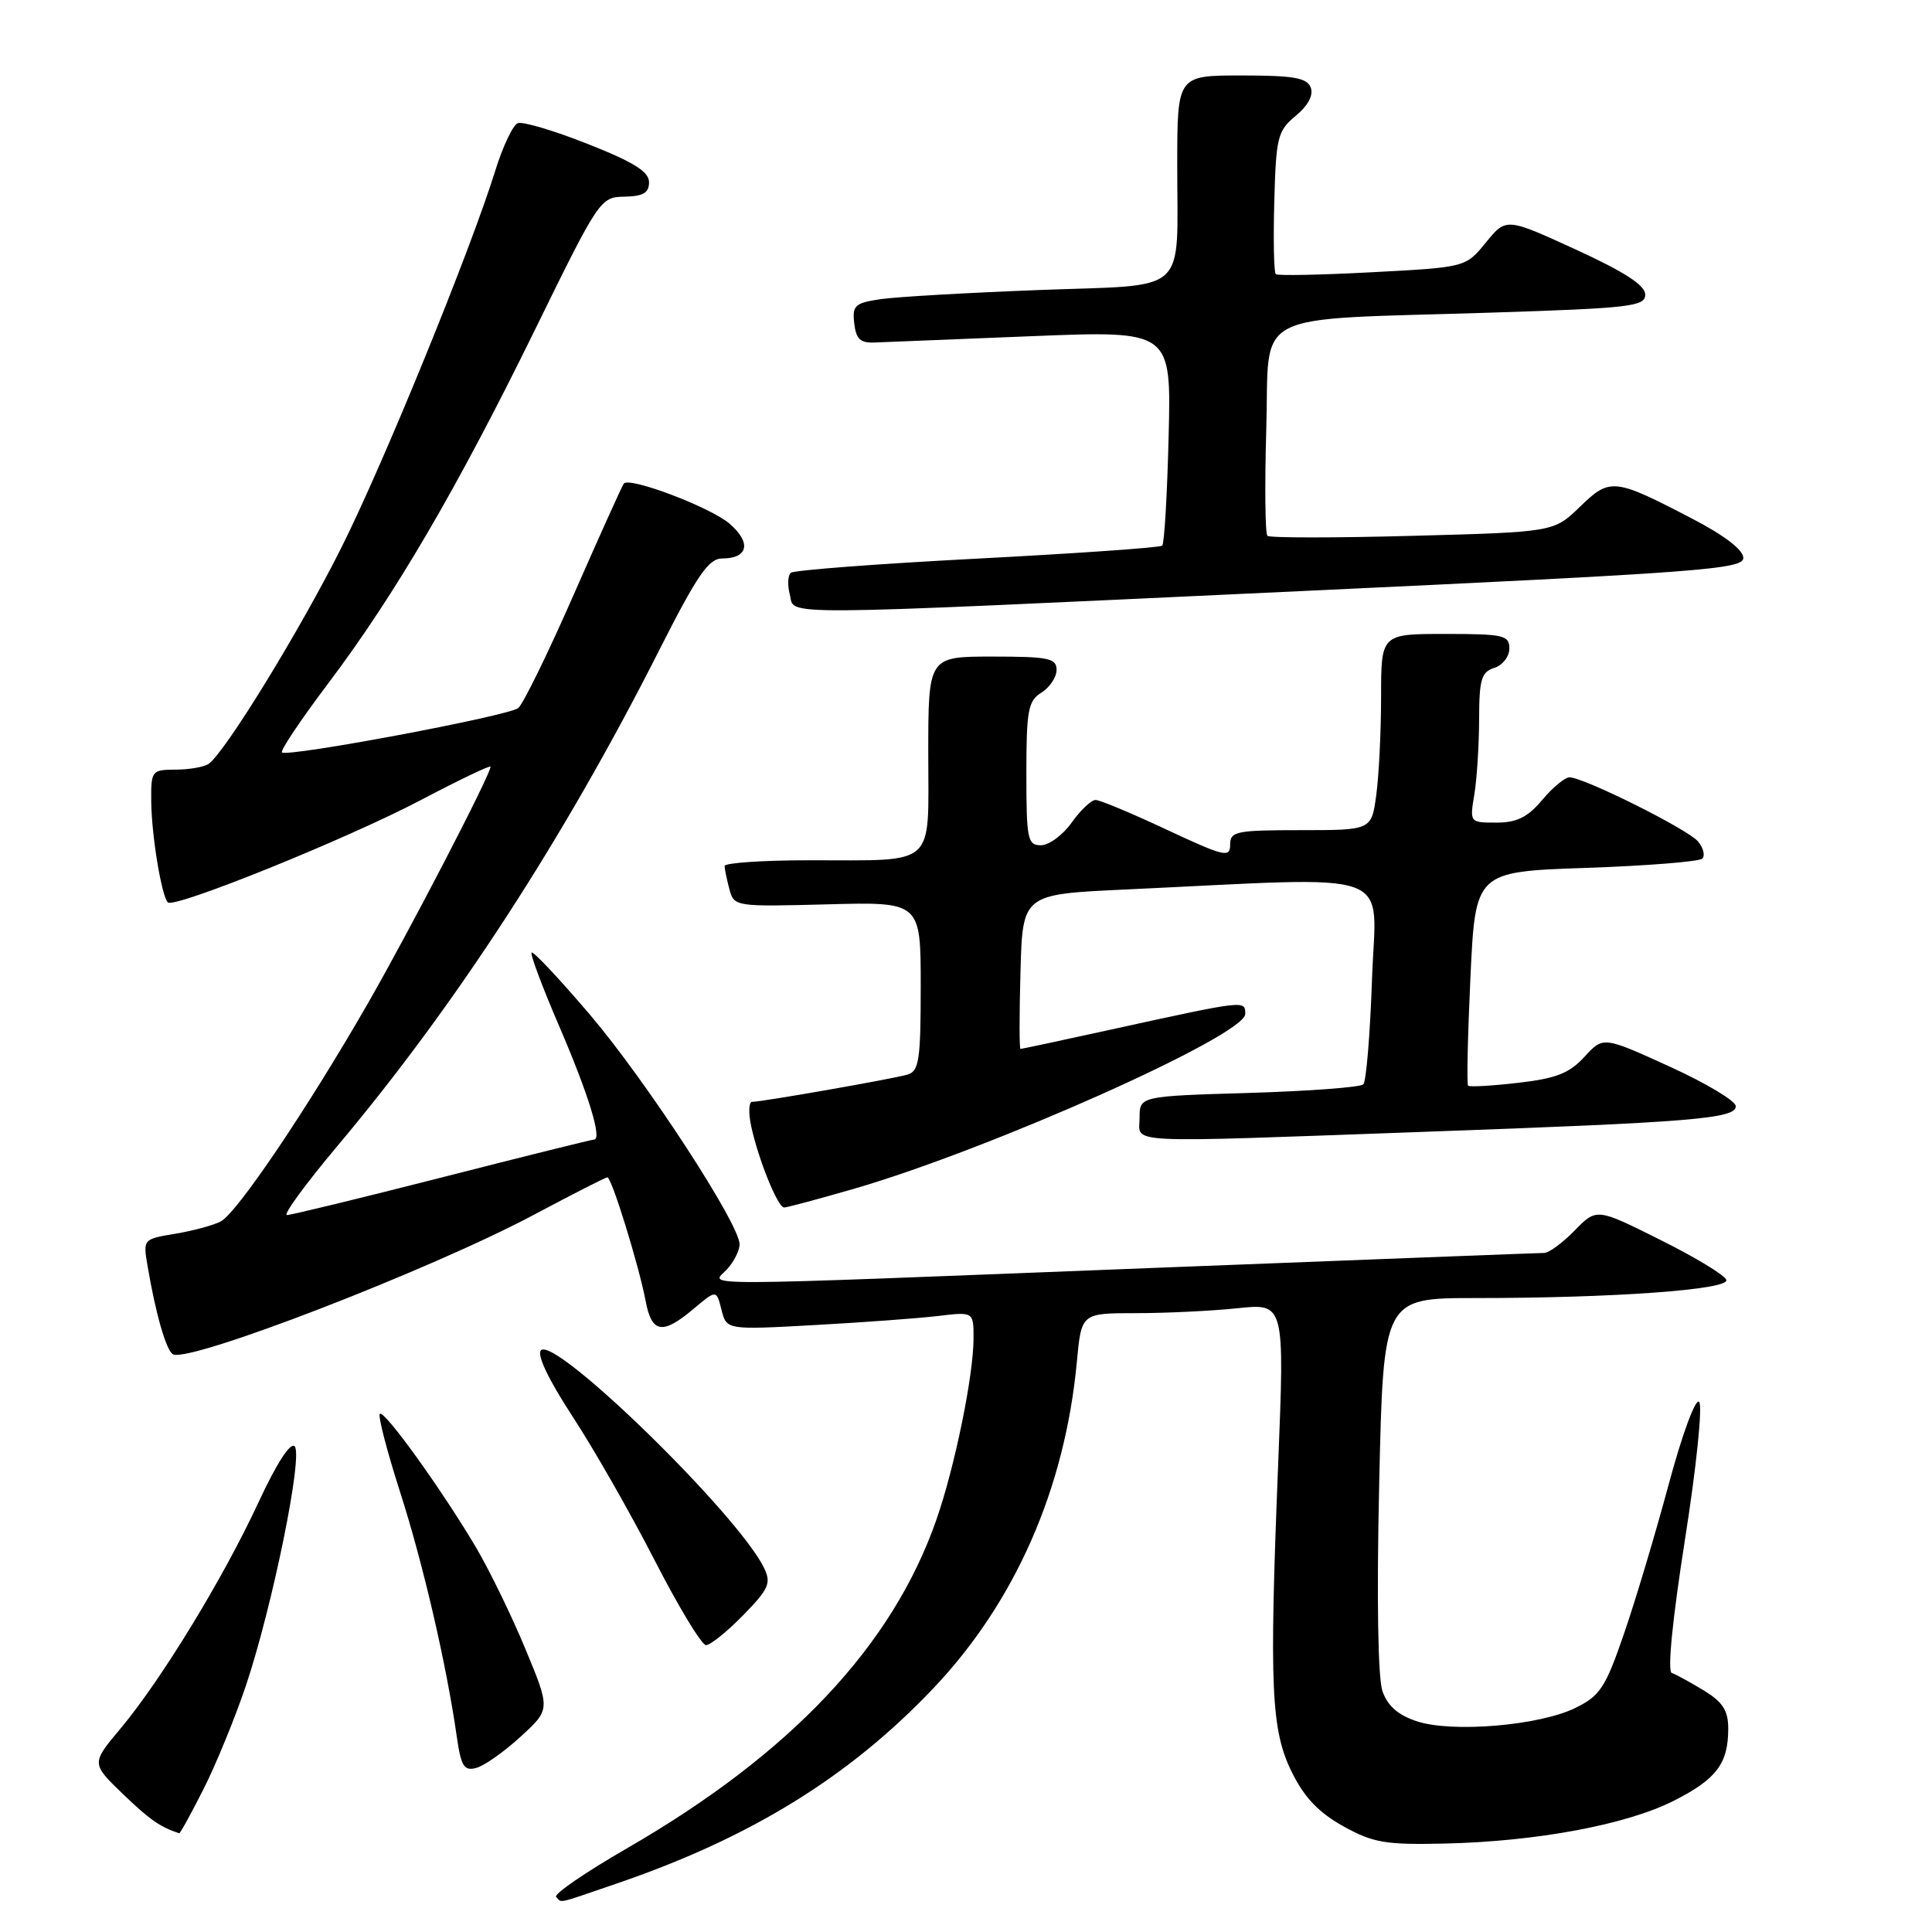 <?xml version="1.0" encoding="UTF-8" standalone="no"?>
<!DOCTYPE svg PUBLIC "-//W3C//DTD SVG 1.1//EN" "http://www.w3.org/Graphics/SVG/1.1/DTD/svg11.dtd" >
<svg xmlns="http://www.w3.org/2000/svg" xmlns:xlink="http://www.w3.org/1999/xlink" version="1.1" viewBox="0 0 256 256">
 <g >
 <path fill="currentColor"
d=" M 81.57 249.63 C 99.40 243.55 112.52 235.47 123.69 223.69 C 134.51 212.29 141.12 197.25 142.69 180.44 C 143.29 174.00 143.29 174.00 150.50 174.00 C 154.46 174.00 160.52 173.71 163.96 173.35 C 170.22 172.69 170.22 172.69 169.36 194.10 C 168.17 223.73 168.42 229.27 171.21 234.89 C 172.85 238.20 174.77 240.20 178.00 241.99 C 181.97 244.19 183.56 244.46 191.50 244.28 C 203.64 244.00 215.52 241.78 221.77 238.62 C 227.45 235.74 229.00 233.69 229.00 229.05 C 229.00 226.65 228.28 225.53 225.75 223.99 C 223.96 222.90 222.06 221.86 221.52 221.68 C 220.92 221.48 221.61 214.56 223.27 203.98 C 224.80 194.27 225.62 186.22 225.14 185.74 C 224.66 185.26 222.88 190.10 221.11 196.69 C 219.36 203.19 216.70 212.10 215.18 216.50 C 212.74 223.60 212.02 224.70 208.77 226.30 C 204.02 228.65 192.43 229.63 187.74 228.08 C 185.25 227.26 183.86 226.04 183.18 224.08 C 182.58 222.35 182.41 211.70 182.75 196.63 C 183.30 172.00 183.30 172.00 195.49 172.00 C 213.77 172.00 229.12 170.89 228.75 169.60 C 228.58 168.99 224.65 166.60 220.00 164.29 C 211.56 160.07 211.56 160.07 208.66 163.04 C 207.07 164.67 205.25 166.01 204.63 166.02 C 204.01 166.02 180.78 166.92 153.00 168.00 C 89.60 170.48 94.26 170.47 96.35 168.17 C 97.26 167.17 98.00 165.68 98.00 164.88 C 98.00 162.20 85.61 143.20 78.17 134.45 C 74.13 129.71 70.66 126.01 70.44 126.22 C 70.23 126.43 71.87 130.81 74.08 135.94 C 77.97 144.97 79.83 151.00 78.71 151.00 C 78.41 151.00 69.36 153.25 58.60 156.00 C 47.83 158.75 38.57 161.00 38.02 161.00 C 37.47 161.00 40.51 156.84 44.79 151.75 C 60.40 133.17 74.74 111.07 87.30 86.25 C 92.38 76.21 93.89 74.01 95.69 74.00 C 99.15 74.00 99.59 71.91 96.67 69.39 C 94.15 67.22 83.44 63.16 82.66 64.07 C 82.46 64.31 79.49 70.89 76.06 78.70 C 72.64 86.51 69.31 93.31 68.67 93.82 C 67.35 94.88 38.04 100.37 37.36 99.70 C 37.12 99.45 39.86 95.37 43.44 90.62 C 52.32 78.84 60.52 64.83 70.83 43.81 C 79.38 26.36 79.54 26.11 82.75 26.06 C 85.23 26.01 86.00 25.56 86.00 24.14 C 86.00 22.75 83.98 21.48 77.89 19.08 C 73.43 17.31 69.25 16.07 68.61 16.32 C 67.96 16.57 66.62 19.41 65.62 22.63 C 62.35 33.17 50.90 61.24 45.27 72.49 C 39.75 83.53 29.72 99.86 27.62 101.23 C 27.00 101.64 25.04 101.98 23.25 101.98 C 20.09 102.00 20.00 102.12 20.04 106.25 C 20.09 110.75 21.41 118.74 22.24 119.57 C 23.08 120.42 46.02 111.14 55.75 106.02 C 60.84 103.34 65.00 101.35 65.00 101.59 C 65.00 102.64 54.25 123.37 48.72 133.00 C 40.70 146.95 31.41 160.71 29.25 161.85 C 28.29 162.35 25.57 163.09 23.22 163.48 C 18.94 164.19 18.94 164.19 19.57 167.84 C 20.62 174.05 22.01 178.89 22.90 179.44 C 24.91 180.68 57.08 168.25 70.77 160.95 C 75.88 158.23 80.25 156.00 80.48 156.00 C 81.05 156.00 84.67 167.73 85.55 172.39 C 86.35 176.66 87.78 176.90 91.89 173.44 C 94.93 170.88 94.93 170.88 95.60 173.55 C 96.27 176.22 96.27 176.22 107.89 175.58 C 114.27 175.23 121.64 174.69 124.25 174.38 C 129.00 173.81 129.00 173.81 129.00 177.32 C 129.00 182.26 126.51 194.42 124.06 201.42 C 118.23 218.10 104.79 232.36 83.13 244.88 C 77.58 248.08 73.33 251.00 73.69 251.35 C 74.50 252.17 73.56 252.37 81.57 249.63 Z  M 26.98 237.04 C 28.63 233.77 31.15 227.61 32.58 223.37 C 36.12 212.81 40.19 192.79 39.04 191.64 C 38.47 191.07 36.60 194.00 34.23 199.11 C 29.62 209.06 21.38 222.58 15.97 229.04 C 12.09 233.67 12.09 233.67 16.29 237.72 C 19.83 241.12 21.19 242.07 23.74 242.92 C 23.87 242.96 25.32 240.32 26.98 237.04 Z  M 68.97 230.13 C 72.94 226.50 72.94 226.50 69.62 218.50 C 67.80 214.10 64.84 208.03 63.05 205.00 C 58.49 197.31 50.90 186.77 50.33 187.34 C 50.06 187.60 51.27 192.25 53.00 197.66 C 56.06 207.17 59.16 220.55 60.53 230.13 C 61.09 234.05 61.49 234.69 63.10 234.26 C 64.15 233.99 66.79 232.13 68.97 230.13 Z  M 98.47 214.03 C 101.87 210.55 102.21 209.78 101.25 207.78 C 97.88 200.76 73.57 177.03 71.68 178.92 C 71.10 179.50 72.68 182.81 75.86 187.68 C 78.68 191.98 83.57 200.56 86.74 206.74 C 89.91 212.92 92.97 217.98 93.55 217.99 C 94.12 217.99 96.34 216.21 98.47 214.03 Z  M 113.16 157.52 C 131.28 152.26 165.00 137.20 165.00 134.36 C 165.00 132.51 165.12 132.50 147.00 136.47 C 140.68 137.86 135.37 138.99 135.22 138.99 C 135.06 139.00 135.06 134.39 135.22 128.75 C 135.50 118.50 135.50 118.50 149.00 117.87 C 185.87 116.16 182.30 114.86 181.80 129.74 C 181.55 137.03 181.03 143.30 180.65 143.68 C 180.27 144.07 173.44 144.58 165.48 144.82 C 151.00 145.25 151.00 145.25 151.00 148.13 C 151.00 151.58 148.02 151.44 188.50 149.98 C 224.30 148.70 230.00 148.23 230.00 146.58 C 230.00 145.88 226.05 143.52 221.22 141.32 C 212.44 137.32 212.44 137.32 209.95 140.03 C 207.96 142.21 206.20 142.90 201.17 143.48 C 197.71 143.88 194.72 144.05 194.53 143.86 C 194.34 143.66 194.48 137.20 194.84 129.50 C 195.50 115.50 195.50 115.50 210.17 115.00 C 218.24 114.72 225.16 114.17 225.56 113.77 C 225.96 113.37 225.71 112.35 225.00 111.50 C 223.66 109.89 209.86 103.00 207.96 103.00 C 207.36 103.00 205.73 104.35 204.35 106.00 C 202.42 108.29 200.99 109.00 198.28 109.00 C 194.74 109.00 194.74 108.99 195.36 105.25 C 195.70 103.19 195.98 98.72 195.99 95.32 C 196.00 90.02 196.29 89.04 198.00 88.50 C 199.10 88.15 200.00 87.00 200.00 85.93 C 200.00 84.17 199.23 84.00 191.50 84.00 C 183.00 84.00 183.00 84.00 183.00 92.36 C 183.00 96.96 182.71 102.81 182.36 105.36 C 181.73 110.00 181.73 110.00 172.36 110.00 C 163.77 110.00 163.00 110.16 163.00 111.94 C 163.00 113.69 162.22 113.50 154.60 109.94 C 149.98 107.77 145.74 106.00 145.17 106.00 C 144.60 106.00 143.17 107.35 142.00 109.00 C 140.83 110.65 138.99 112.00 137.93 112.00 C 136.16 112.00 136.00 111.22 136.00 102.51 C 136.00 94.10 136.23 92.87 138.00 91.77 C 139.10 91.08 140.00 89.73 140.00 88.76 C 140.00 87.22 138.95 87.00 131.50 87.00 C 123.00 87.00 123.00 87.00 123.00 99.88 C 123.00 115.12 124.29 113.97 107.25 113.99 C 101.06 113.99 96.01 114.34 96.01 114.75 C 96.02 115.16 96.31 116.55 96.65 117.83 C 97.27 120.13 97.41 120.15 109.64 119.83 C 122.00 119.50 122.00 119.50 122.00 130.68 C 122.00 140.47 121.78 141.93 120.25 142.39 C 118.35 142.95 101.03 145.99 99.67 146.00 C 99.21 146.00 99.16 147.46 99.54 149.25 C 100.50 153.67 103.06 160.00 103.90 160.00 C 104.28 160.00 108.44 158.88 113.16 157.52 Z  M 172.25 78.33 C 225.39 75.85 231.00 75.43 231.00 73.92 C 231.00 72.87 228.49 70.94 224.25 68.74 C 213.86 63.33 213.34 63.28 209.35 67.15 C 205.89 70.50 205.89 70.50 187.20 71.00 C 176.91 71.28 168.25 71.28 167.94 71.00 C 167.64 70.73 167.57 64.35 167.79 56.83 C 168.26 40.85 165.11 42.46 197.75 41.42 C 216.08 40.83 218.00 40.60 218.00 39.03 C 218.00 37.80 215.26 36.03 208.79 33.06 C 199.58 28.84 199.58 28.84 196.89 32.13 C 194.21 35.42 194.21 35.42 181.85 36.07 C 175.06 36.43 169.30 36.55 169.05 36.33 C 168.80 36.11 168.71 31.78 168.85 26.72 C 169.08 18.16 169.29 17.34 171.69 15.35 C 173.34 13.98 174.06 12.61 173.68 11.60 C 173.18 10.31 171.42 10.00 164.53 10.00 C 156.00 10.00 156.00 10.00 155.99 21.75 C 155.97 39.36 157.83 37.66 137.66 38.43 C 128.22 38.79 118.79 39.33 116.69 39.64 C 113.28 40.14 112.92 40.47 113.19 42.85 C 113.44 44.97 114.00 45.48 116.00 45.38 C 117.38 45.32 126.76 44.94 136.85 44.54 C 155.20 43.81 155.20 43.81 154.85 57.82 C 154.66 65.53 154.28 72.05 154.00 72.30 C 153.72 72.56 142.70 73.33 129.50 74.02 C 116.30 74.71 105.18 75.55 104.78 75.90 C 104.39 76.25 104.33 77.54 104.65 78.77 C 105.40 81.62 101.04 81.65 172.25 78.33 Z "/>
</g>
</svg>